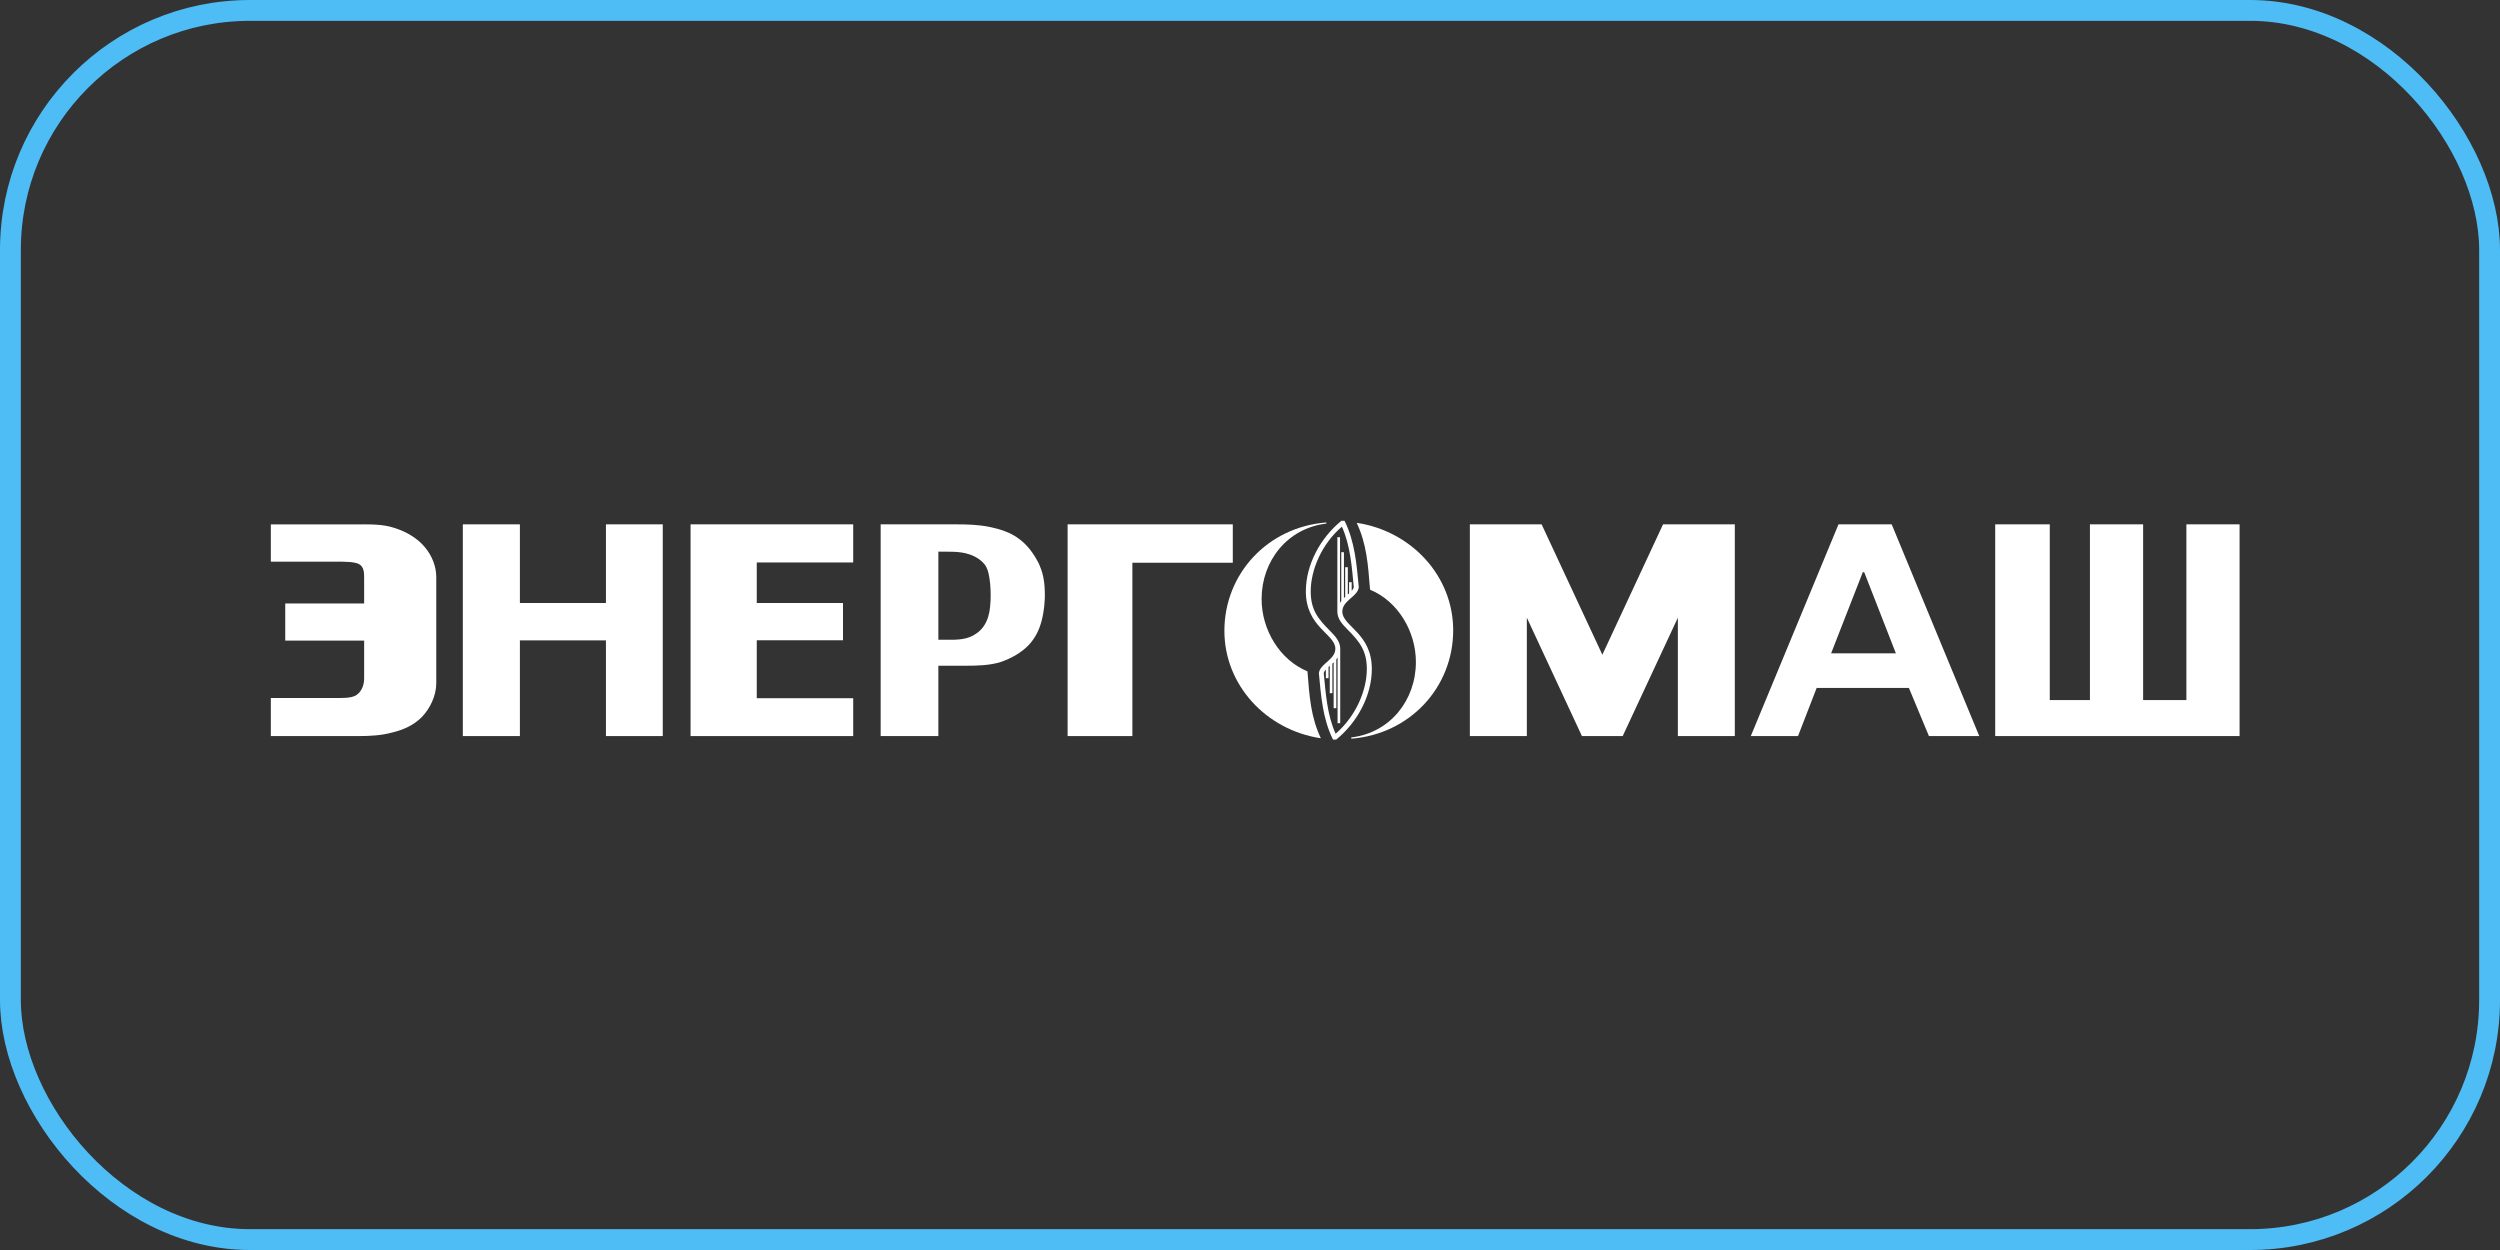 <svg width="240" height="120" viewBox="0 0 240 120" fill="none" xmlns="http://www.w3.org/2000/svg">
<rect x="0" y="0" width="240" height="120" fill="#333333" stroke="none"/>
<rect x="1" y="1" width="238" height="118" rx="23" stroke="#4EBDF5" stroke-width="2"/>
<g clip-path="url(#clip0_2129_4666)">
<path fill-rule="evenodd" clip-rule="evenodd" d="M129.719 70.792C133.45 70.355 135.926 67.218 135.926 63.554C135.926 60.609 134.198 57.712 131.525 56.612C131.331 54.149 131.192 52.208 130.242 50.192C135.488 50.974 139.506 55.293 139.506 60.505C139.506 65.98 135.357 70.474 129.723 70.915V70.796L129.719 70.792Z" fill="white"/>
<path fill-rule="evenodd" clip-rule="evenodd" d="M127.321 50.267C123.59 50.704 121.114 53.842 121.114 57.509C121.114 60.454 122.846 63.347 125.516 64.451C125.705 66.918 125.849 68.859 126.802 70.874C121.556 70.089 117.542 65.773 117.542 60.561C117.542 55.086 121.688 50.597 127.325 50.156V50.271L127.321 50.267Z" fill="white"/>
<path fill-rule="evenodd" clip-rule="evenodd" d="M128.282 71H127.968C126.968 68.981 126.821 66.806 126.612 64.621C126.662 64.225 126.945 63.95 127.232 63.691L127.515 63.439C127.891 63.098 128.193 62.758 128.193 62.272C128.193 60.865 125.361 60.22 125.361 56.771C125.361 54.212 126.759 51.63 128.774 49.996H129.076C130.076 52.015 130.235 54.189 130.444 56.371C130.393 56.768 130.111 57.042 129.824 57.297L129.541 57.546C129.161 57.886 128.863 58.227 128.863 58.716C128.863 60.124 131.695 60.768 131.695 64.217C131.695 66.781 130.297 69.359 128.282 70.996V71ZM129.39 54.449V57.071L129.51 56.971V55.893L129.762 55.89V56.723C129.859 56.616 129.94 56.493 129.963 56.368C129.781 54.449 129.634 52.348 128.82 50.559C126.883 52.23 125.829 54.697 125.829 56.779C125.829 58.553 126.542 59.42 127.701 60.583C128.17 61.057 128.662 61.576 128.662 62.276V69.425H128.406V63.132L128.286 63.302V67.988H128.03V63.587L127.91 63.702V66.547H127.658V63.928L127.538 64.025V65.106H127.282V64.276C127.182 64.384 127.1 64.506 127.081 64.632C127.267 66.551 127.406 68.651 128.22 70.44C130.153 68.77 131.215 66.299 131.215 64.221C131.215 62.446 130.502 61.58 129.347 60.416C128.875 59.942 128.386 59.42 128.386 58.72V51.57H128.642V57.868L128.762 57.697V53.008H129.018V57.412L129.138 57.297V54.449H129.39Z" fill="white"/>
<path fill-rule="evenodd" clip-rule="evenodd" d="M81.908 53.997V50.337H66.294V70.663H81.908V67.029H72.648V61.465H80.928V57.89H72.648V53.997H81.908Z" fill="white"/>
<path fill-rule="evenodd" clip-rule="evenodd" d="M176.496 50.337L168.076 70.663H172.61L174.4 66.04H183.253L185.178 70.663H190.01L181.602 50.337H176.496ZM175.787 62.721L178.828 54.93H178.964L182.005 62.721H175.787Z" fill="white"/>
<path fill-rule="evenodd" clip-rule="evenodd" d="M44.431 70.663H49.909V61.476H58.17V70.663H63.625V50.337H58.17V57.89H49.909V50.337H44.431V70.663Z" fill="white"/>
<path fill-rule="evenodd" clip-rule="evenodd" d="M40.769 52.508C40.064 51.67 39.03 51.044 37.864 50.681C36.697 50.289 35.392 50.341 34.117 50.341H26V53.919H32.218C33.114 53.919 34.008 53.919 34.47 54.156C34.931 54.415 34.958 54.938 34.958 55.46V57.931H27.383V61.495H34.958V65.151C34.958 65.803 34.687 66.455 34.144 66.769C33.629 67.058 32.703 67.007 31.808 67.007H26V70.663H34.415C35.5 70.663 36.589 70.611 37.647 70.322C38.731 70.063 39.735 69.618 40.525 68.807C41.285 67.999 41.881 66.795 41.881 65.595V55.408C41.881 54.364 41.475 53.345 40.769 52.508Z" fill="white"/>
<path fill-rule="evenodd" clip-rule="evenodd" d="M118.348 54.023V50.337H102.49V70.663H108.708V54.023H118.348Z" fill="white"/>
<path fill-rule="evenodd" clip-rule="evenodd" d="M209.893 50.337V67.207H205.74V50.337H200.634V67.207H196.778V50.337H191.54V70.663H215V50.337H209.893Z" fill="white"/>
<path fill-rule="evenodd" clip-rule="evenodd" d="M90.083 63.91H92.664C93.83 63.91 95.027 63.884 96.085 63.547C97.143 63.184 98.041 62.639 98.692 61.991C99.343 61.317 99.75 60.539 99.994 59.602C100.238 58.668 100.347 57.605 100.293 56.642C100.265 55.708 100.103 54.904 99.696 54.045C99.262 53.189 98.638 52.308 97.797 51.711C96.984 51.089 95.949 50.778 94.919 50.57C93.861 50.363 92.799 50.337 91.742 50.337H84.543V70.663H90.083V63.91ZM93.125 53.241C93.722 53.449 94.264 53.812 94.593 54.278C94.892 54.745 94.973 55.342 95.054 56.016C95.109 56.69 95.136 57.471 95.054 58.198C95 58.898 94.81 59.55 94.485 60.039C94.159 60.557 93.671 60.92 93.098 61.157C92.176 61.52 91.091 61.391 90.083 61.417V52.956C91.005 52.982 92.121 52.878 93.125 53.241Z" fill="white"/>
<path fill-rule="evenodd" clip-rule="evenodd" d="M147.995 50.337L153.826 62.854L159.653 50.337H166.542V70.663H161.075V59.298L155.779 70.663H151.866L146.577 59.298V70.663H141.106V50.337H147.995Z" fill="white"/>
</g>
<defs>
<clipPath id="clip0_2129_4666">
<rect width="189" height="21" fill="white" transform="translate(26 50)"/>
</clipPath>
</defs>
</svg>
